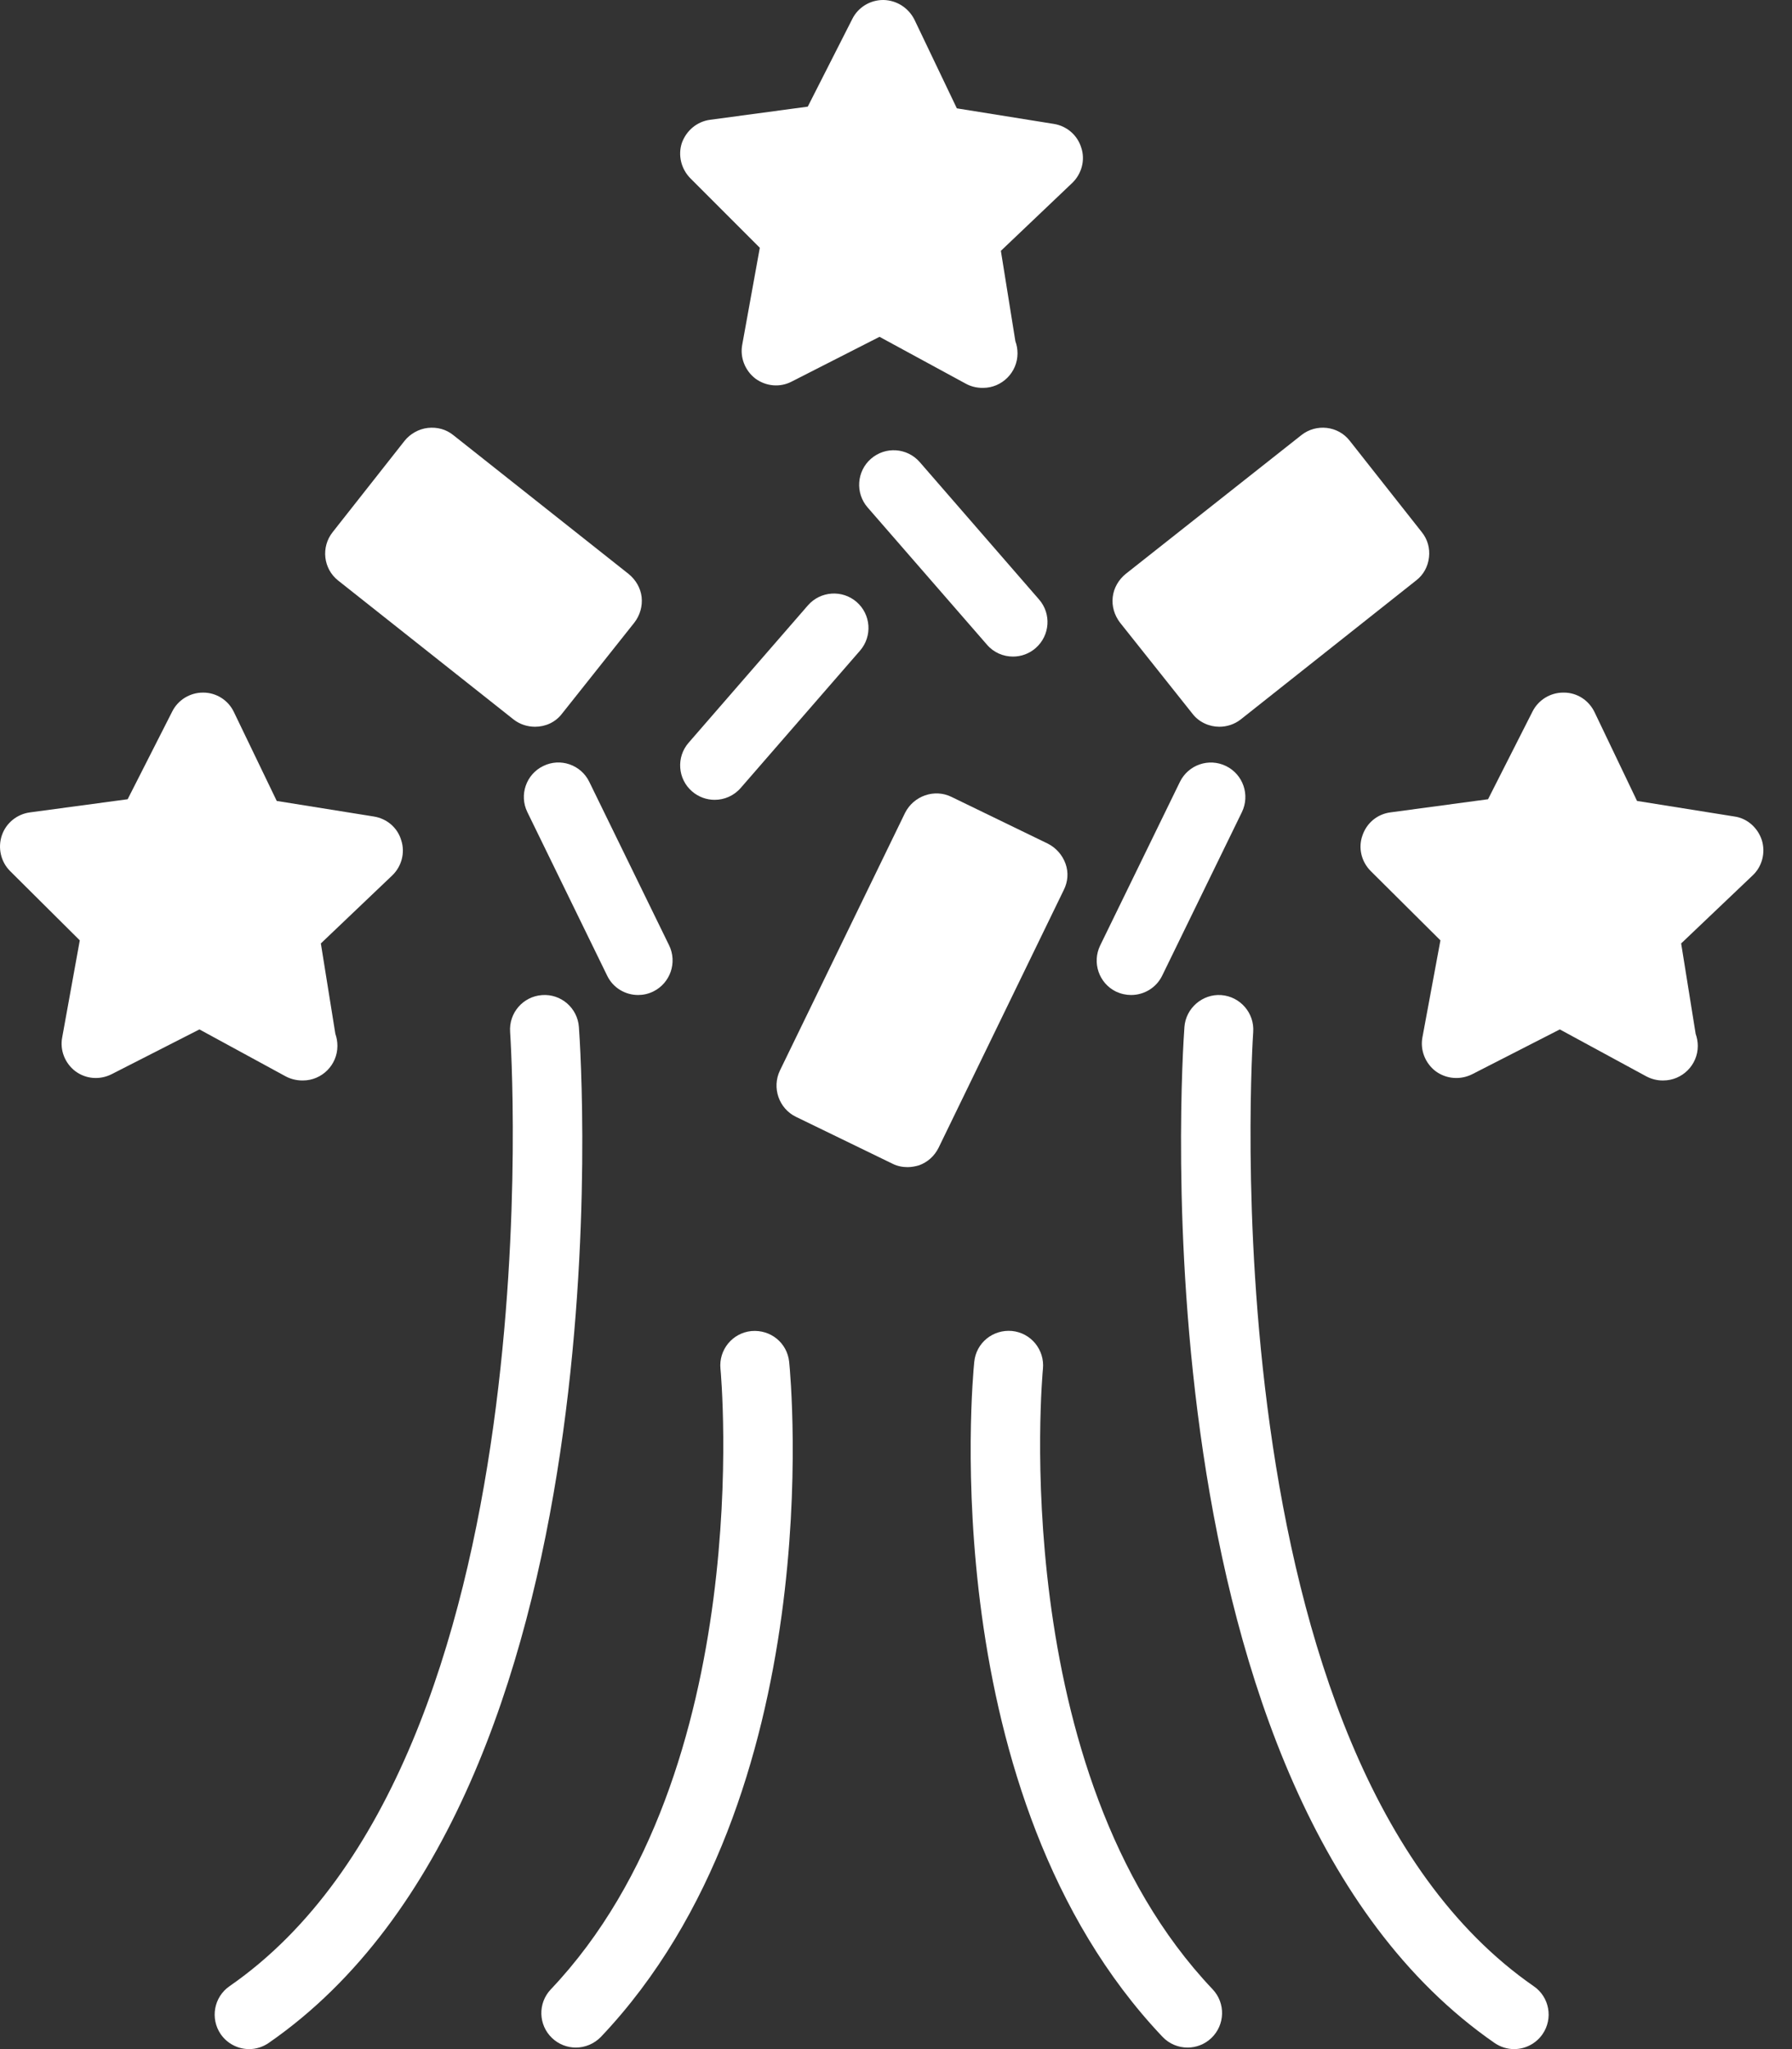 <svg width="21" height="24" viewBox="0 0 21 24" fill="none" xmlns="http://www.w3.org/2000/svg">
<rect x="0" y="0" width="21" height="24" fill="#333333" stroke="none"/>
<path d="M12.566 2.142L11.729 2.938L11.899 3.997C11.916 4.042 11.924 4.09 11.924 4.139C11.924 4.361 11.742 4.543 11.52 4.543H11.511C11.447 4.543 11.378 4.527 11.318 4.494L10.307 3.945L9.276 4.47C9.143 4.539 8.978 4.527 8.852 4.434C8.731 4.341 8.67 4.187 8.698 4.038L8.904 2.902L8.092 2.09C7.983 1.981 7.942 1.819 7.991 1.673C8.044 1.528 8.169 1.423 8.322 1.403L9.466 1.249L9.988 0.222C10.056 0.085 10.198 0 10.348 0H10.356C10.51 0.004 10.647 0.093 10.716 0.23L11.213 1.269L12.348 1.451C12.502 1.475 12.627 1.584 12.671 1.73C12.72 1.875 12.675 2.037 12.566 2.142L12.566 2.142Z" fill="white"/>
<path d="M4.596 10.254L3.76 11.05L3.93 12.109C3.946 12.154 3.954 12.202 3.954 12.251C3.954 12.473 3.772 12.655 3.55 12.655H3.542C3.477 12.655 3.408 12.639 3.348 12.607L2.337 12.057L1.307 12.582C1.169 12.651 1.007 12.639 0.882 12.546C0.761 12.453 0.7 12.3 0.729 12.15L0.935 11.014L0.118 10.202C0.009 10.093 -0.027 9.931 0.021 9.786C0.07 9.64 0.199 9.535 0.352 9.515L1.496 9.361L2.018 8.334C2.086 8.197 2.228 8.112 2.378 8.112H2.382C2.535 8.112 2.676 8.201 2.742 8.342L3.243 9.381L4.379 9.563C4.532 9.587 4.658 9.692 4.702 9.842C4.75 9.987 4.706 10.149 4.596 10.254L4.596 10.254Z" fill="white"/>
<path d="M20.538 10.254L19.701 11.05L19.871 12.109C19.887 12.154 19.896 12.202 19.896 12.251C19.896 12.473 19.714 12.655 19.491 12.655H19.483C19.419 12.655 19.354 12.639 19.293 12.607L18.279 12.057L17.252 12.582C17.114 12.651 16.949 12.639 16.823 12.546C16.702 12.453 16.641 12.3 16.669 12.15L16.88 11.014L16.063 10.202C15.954 10.093 15.914 9.931 15.966 9.786C16.015 9.64 16.14 9.535 16.294 9.515L17.438 9.361L17.959 8.334C18.028 8.197 18.169 8.112 18.319 8.112H18.327C18.481 8.112 18.619 8.201 18.687 8.343L19.184 9.381L20.324 9.563C20.473 9.583 20.599 9.693 20.647 9.842C20.691 9.987 20.651 10.149 20.538 10.254Z" fill="white"/>
<path d="M16.746 6.527C16.734 6.636 16.681 6.733 16.596 6.798L14.539 8.427C14.466 8.484 14.377 8.512 14.289 8.512C14.171 8.512 14.05 8.459 13.973 8.358L13.124 7.291C13.06 7.206 13.027 7.101 13.04 6.992C13.052 6.887 13.108 6.79 13.193 6.721L15.251 5.096C15.424 4.959 15.68 4.987 15.816 5.161L16.661 6.232C16.73 6.317 16.758 6.422 16.746 6.527Z" fill="white"/>
<path d="M7.519 6.992C7.531 7.102 7.499 7.207 7.434 7.292L6.586 8.359C6.509 8.46 6.392 8.512 6.27 8.512C6.181 8.512 6.092 8.484 6.02 8.428L3.962 6.799C3.788 6.661 3.76 6.407 3.898 6.233L4.742 5.162C4.807 5.081 4.908 5.024 5.013 5.012C5.123 5 5.228 5.028 5.313 5.097L7.366 6.722C7.45 6.79 7.507 6.887 7.519 6.992Z" fill="white"/>
<path d="M12.466 10.424L10.999 13.443C10.951 13.54 10.87 13.613 10.769 13.649C10.724 13.662 10.68 13.67 10.635 13.67C10.575 13.67 10.514 13.658 10.457 13.629L9.326 13.08C9.128 12.983 9.043 12.74 9.14 12.538L10.607 9.519C10.708 9.321 10.951 9.236 11.149 9.333L12.281 9.882C12.377 9.931 12.451 10.016 12.487 10.117C12.523 10.218 12.515 10.327 12.466 10.424Z" fill="white"/>
<path d="M2.92 24C2.792 24 2.666 23.939 2.587 23.826C2.461 23.642 2.506 23.39 2.69 23.263C6.542 20.596 5.984 12.172 5.978 12.087C5.962 11.864 6.129 11.671 6.352 11.655C6.574 11.638 6.768 11.806 6.784 12.029C6.811 12.394 7.382 20.998 3.15 23.927C3.08 23.976 2.999 24 2.92 24L2.92 24Z" fill="white"/>
<path d="M17.743 24C17.664 24 17.584 23.976 17.514 23.928C13.282 20.998 13.853 12.394 13.88 12.029C13.896 11.807 14.093 11.639 14.312 11.655C14.534 11.672 14.702 11.865 14.686 12.088C14.68 12.172 14.121 20.596 17.974 23.264C18.158 23.39 18.203 23.643 18.076 23.826C17.997 23.939 17.871 24 17.743 24L17.743 24Z" fill="white"/>
<path d="M6.748 23.982C6.648 23.982 6.548 23.945 6.47 23.871C6.308 23.718 6.301 23.462 6.455 23.3C8.881 20.743 8.448 16.079 8.443 16.032C8.421 15.81 8.583 15.612 8.805 15.59C9.031 15.57 9.225 15.729 9.248 15.951C9.269 16.157 9.726 21.028 7.042 23.857C6.961 23.94 6.854 23.982 6.748 23.982L6.748 23.982Z" fill="white"/>
<path d="M13.917 23.982C13.809 23.982 13.703 23.94 13.623 23.856C10.939 21.027 11.396 16.157 11.417 15.951C11.439 15.729 11.634 15.569 11.859 15.589C12.082 15.611 12.243 15.809 12.222 16.031C12.217 16.078 11.783 20.742 14.21 23.299C14.364 23.461 14.357 23.717 14.195 23.871C14.117 23.945 14.017 23.982 13.917 23.982L13.917 23.982Z" fill="white"/>
<path d="M8.375 9.368C8.281 9.368 8.186 9.335 8.11 9.269C7.941 9.123 7.923 8.867 8.07 8.699L9.468 7.09C9.615 6.922 9.87 6.905 10.038 7.05C10.207 7.197 10.225 7.452 10.078 7.621L8.68 9.229C8.6 9.321 8.488 9.368 8.375 9.368Z" fill="white"/>
<path d="M11.871 7.69C11.758 7.69 11.646 7.644 11.566 7.551L10.167 5.943C10.021 5.775 10.039 5.519 10.207 5.373C10.376 5.226 10.631 5.244 10.778 5.412L12.176 7.021C12.323 7.189 12.305 7.444 12.136 7.591C12.059 7.658 11.965 7.69 11.871 7.69Z" fill="white"/>
<path d="M7.478 11.654C7.328 11.654 7.184 11.571 7.115 11.427L6.18 9.512C6.082 9.312 6.165 9.069 6.366 8.972C6.566 8.873 6.809 8.957 6.906 9.158L7.841 11.072C7.939 11.273 7.855 11.515 7.655 11.613C7.598 11.641 7.537 11.654 7.478 11.654Z" fill="white"/>
<path d="M13.255 11.654C13.196 11.654 13.136 11.641 13.078 11.614C12.878 11.516 12.795 11.274 12.893 11.073L13.827 9.158C13.925 8.958 14.166 8.874 14.367 8.972C14.568 9.07 14.651 9.312 14.553 9.513L13.619 11.428C13.549 11.571 13.405 11.654 13.255 11.654Z" fill="white"/>
</svg>

